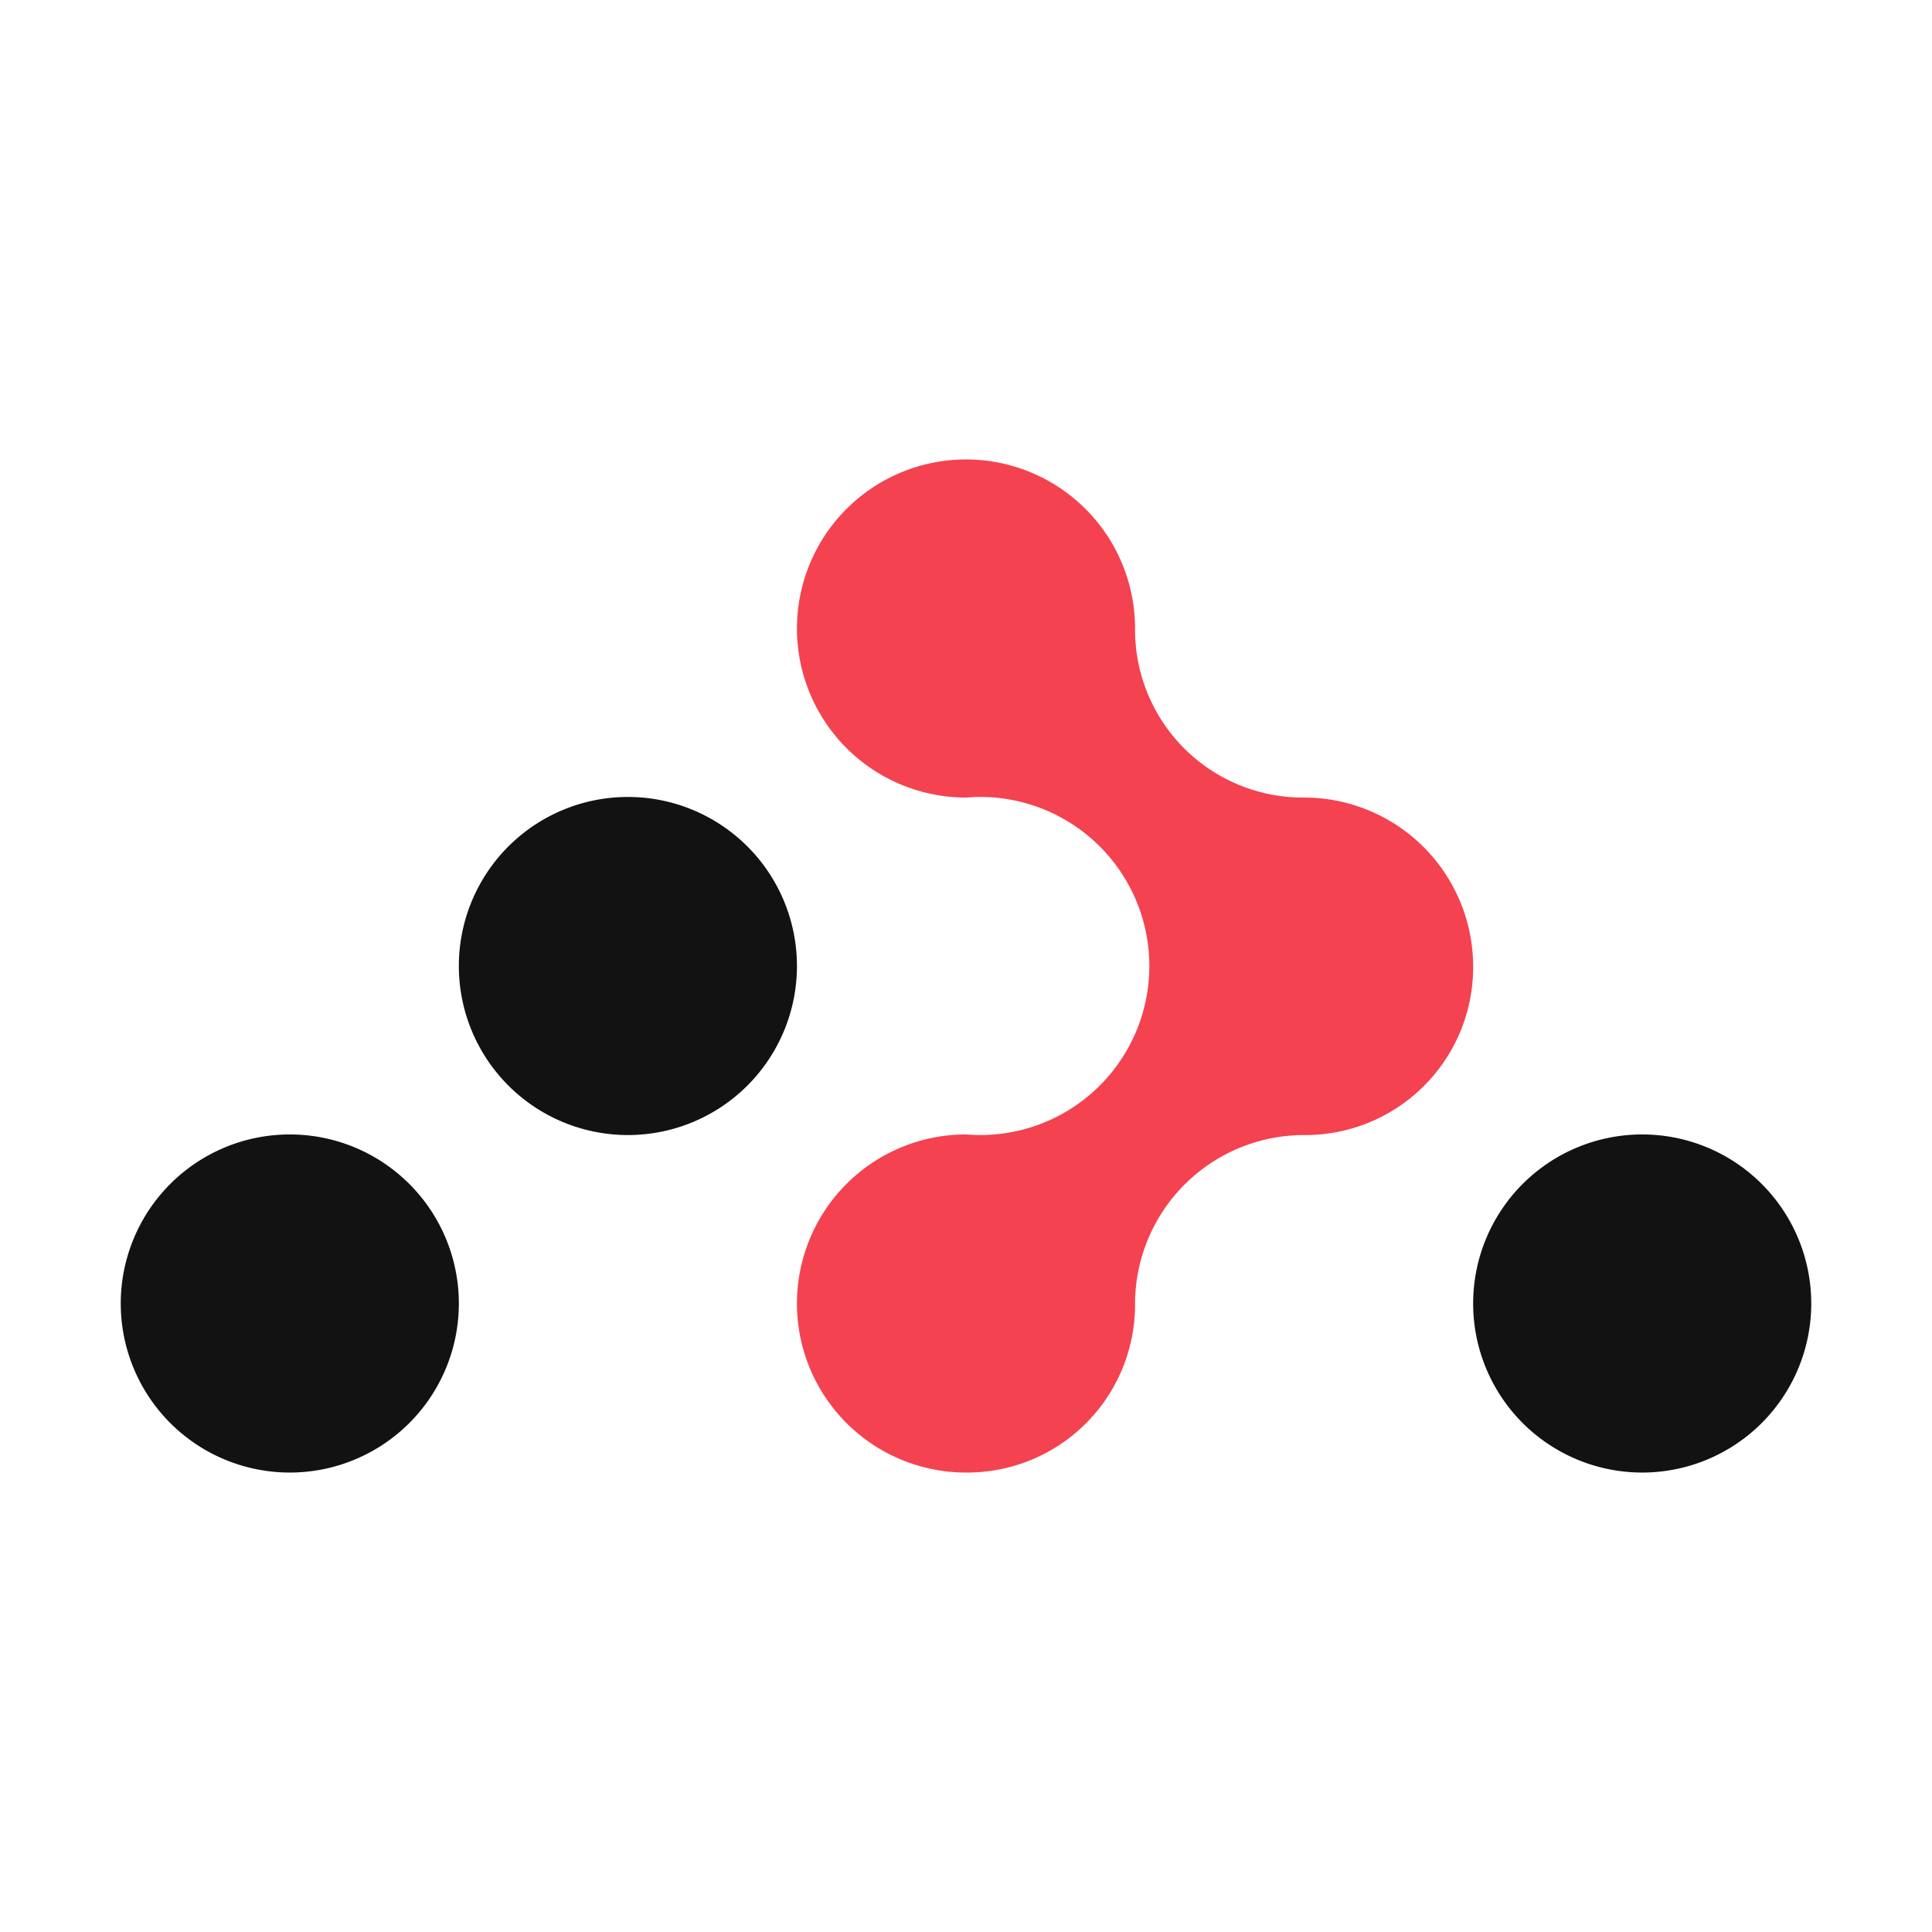 <svg xmlns="http://www.w3.org/2000/svg" viewBox="0 0 32 32"><title>file_type_light_reactrouter</title><path fill="#f44250" d="M24.4 16a2.78 2.78 0 0 1-2.8 2.8 2.8 2.8 0 0 0-2.8 2.79 2.78 2.78 0 0 1-2.8 2.8 2.8 2.8 0 1 1 0-5.6 2.8 2.8 0 1 0 0-5.58 2.8 2.8 0 1 1 2.8-2.8 2.78 2.78 0 0 0 2.8 2.8A2.8 2.8 0 0 1 24.4 16z"/><path fill="#121212" d="M13.2 16a2.8 2.8 0 1 0-5.6 0 2.8 2.8 0 0 0 5.6 0zm-5.6 5.59a2.8 2.8 0 1 0-5.6 0 2.8 2.8 0 0 0 5.6 0zm22.4 0a2.8 2.8 0 1 0-5.6 0 2.8 2.8 0 0 0 5.6 0z"/></svg>